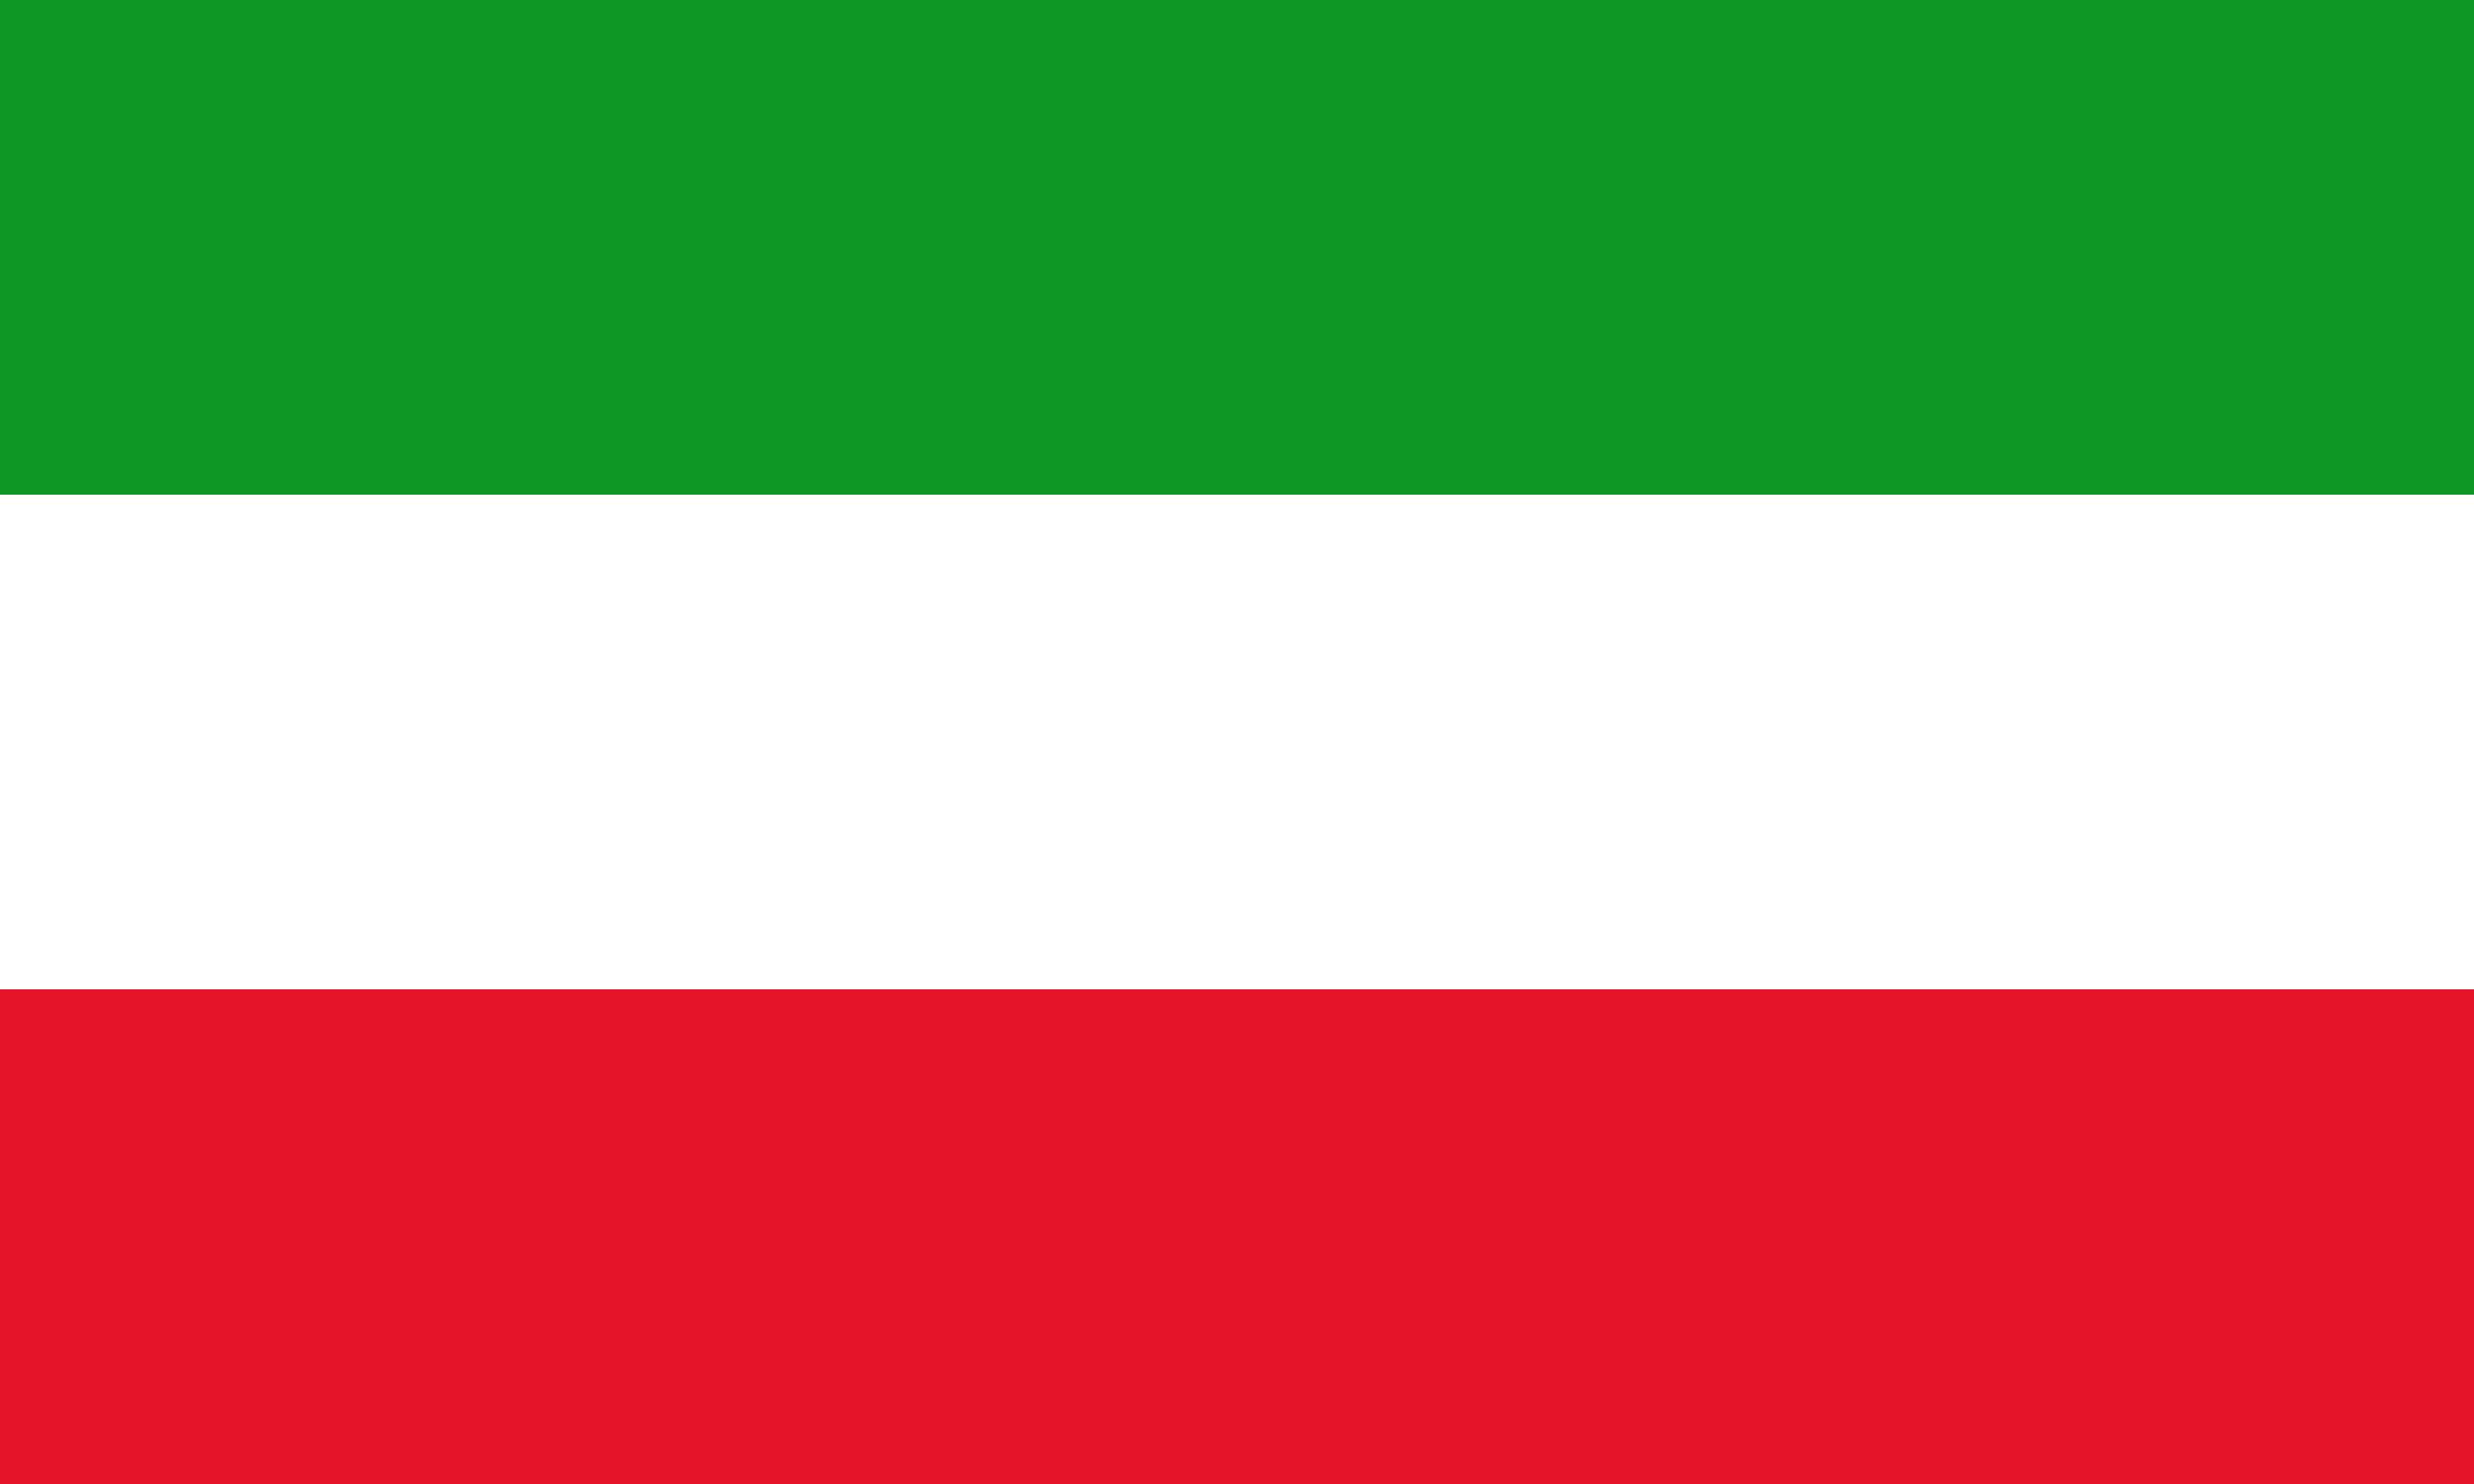 <svg width="15" height="9" viewBox="0 0 15 9" fill="none" xmlns="http://www.w3.org/2000/svg">
<path d="M15 0H0V9H15V0Z" fill="white"/>
<path d="M15 6H0V9H15V6Z" fill="#E51429"/>
<path d="M15 0H0V3H15V0Z" fill="#0F9725"/>
</svg>
